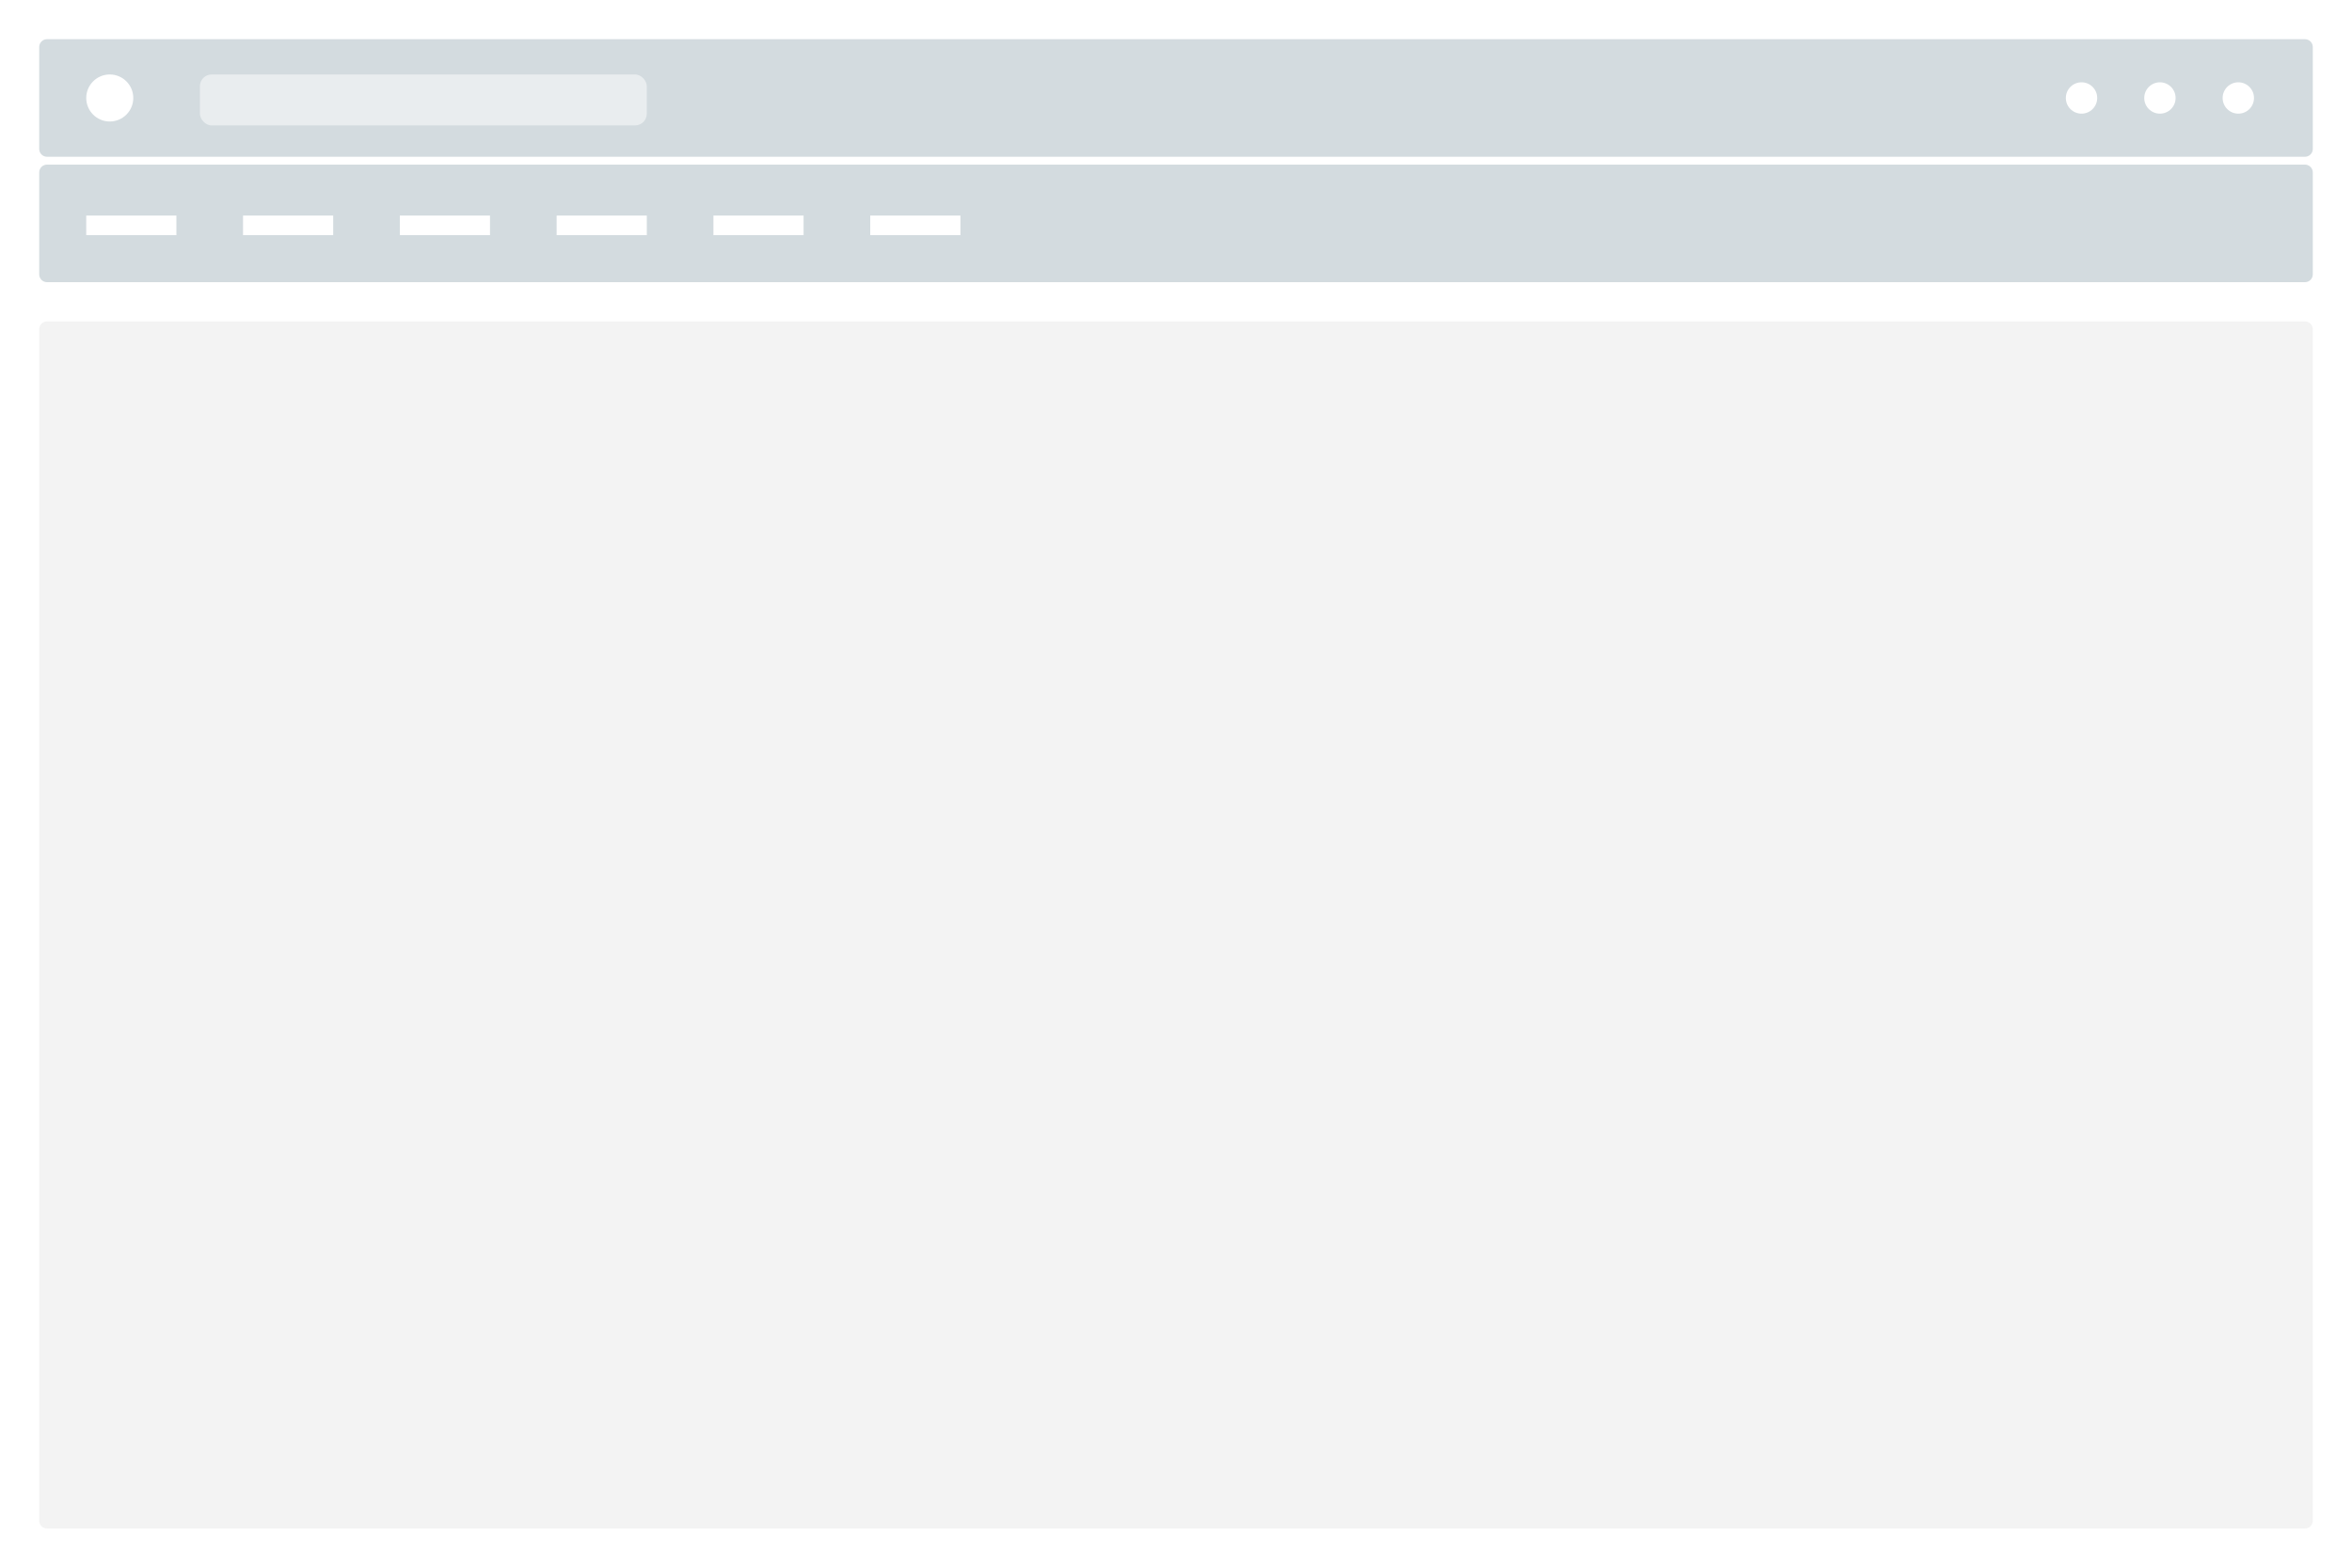 <svg width="600" height="400" viewBox="0 0 600 400" fill="none" xmlns="http://www.w3.org/2000/svg">
<rect width="600" height="400" fill="white"/>
<path d="M590 84C590 82.895 589.105 82 588 82H12C10.895 82 10 82.895 10 84V388C10 389.105 10.895 390 12 390H588C589.105 390 590 389.105 590 388V84Z" fill="#F3F3F3"/>
<path d="M590 12C590 10.895 589.105 10 588 10H12C10.895 10 10 10.895 10 12V38C10 39.105 10.895 40 12 40H588C589.105 40 590 39.105 590 38V12Z" fill="#D3DBDF"/>
<rect opacity="0.5" x="51" y="19" width="114" height="13" rx="3" fill="white"/>
<circle cx="28" cy="25" r="6" fill="white"/>
<circle cx="571" cy="25" r="4" fill="white"/>
<circle cx="551" cy="25" r="4" fill="white"/>
<circle cx="531" cy="25" r="4" fill="white"/>
<path d="M590 44C590 42.895 589.105 42 588 42H12C10.895 42 10 42.895 10 44V70C10 71.105 10.895 72 12 72H588C589.105 72 590 71.105 590 70V44Z" fill="#D3DBDF"/>
<rect x="22" y="55" width="23" height="5" fill="white"/>
<rect x="62" y="55" width="23" height="5" fill="white"/>
<rect x="102" y="55" width="23" height="5" fill="white"/>
<rect x="142" y="55" width="23" height="5" fill="white"/>
<rect x="182" y="55" width="23" height="5" fill="white"/>
<rect x="222" y="55" width="23" height="5" fill="white"/>
</svg>
